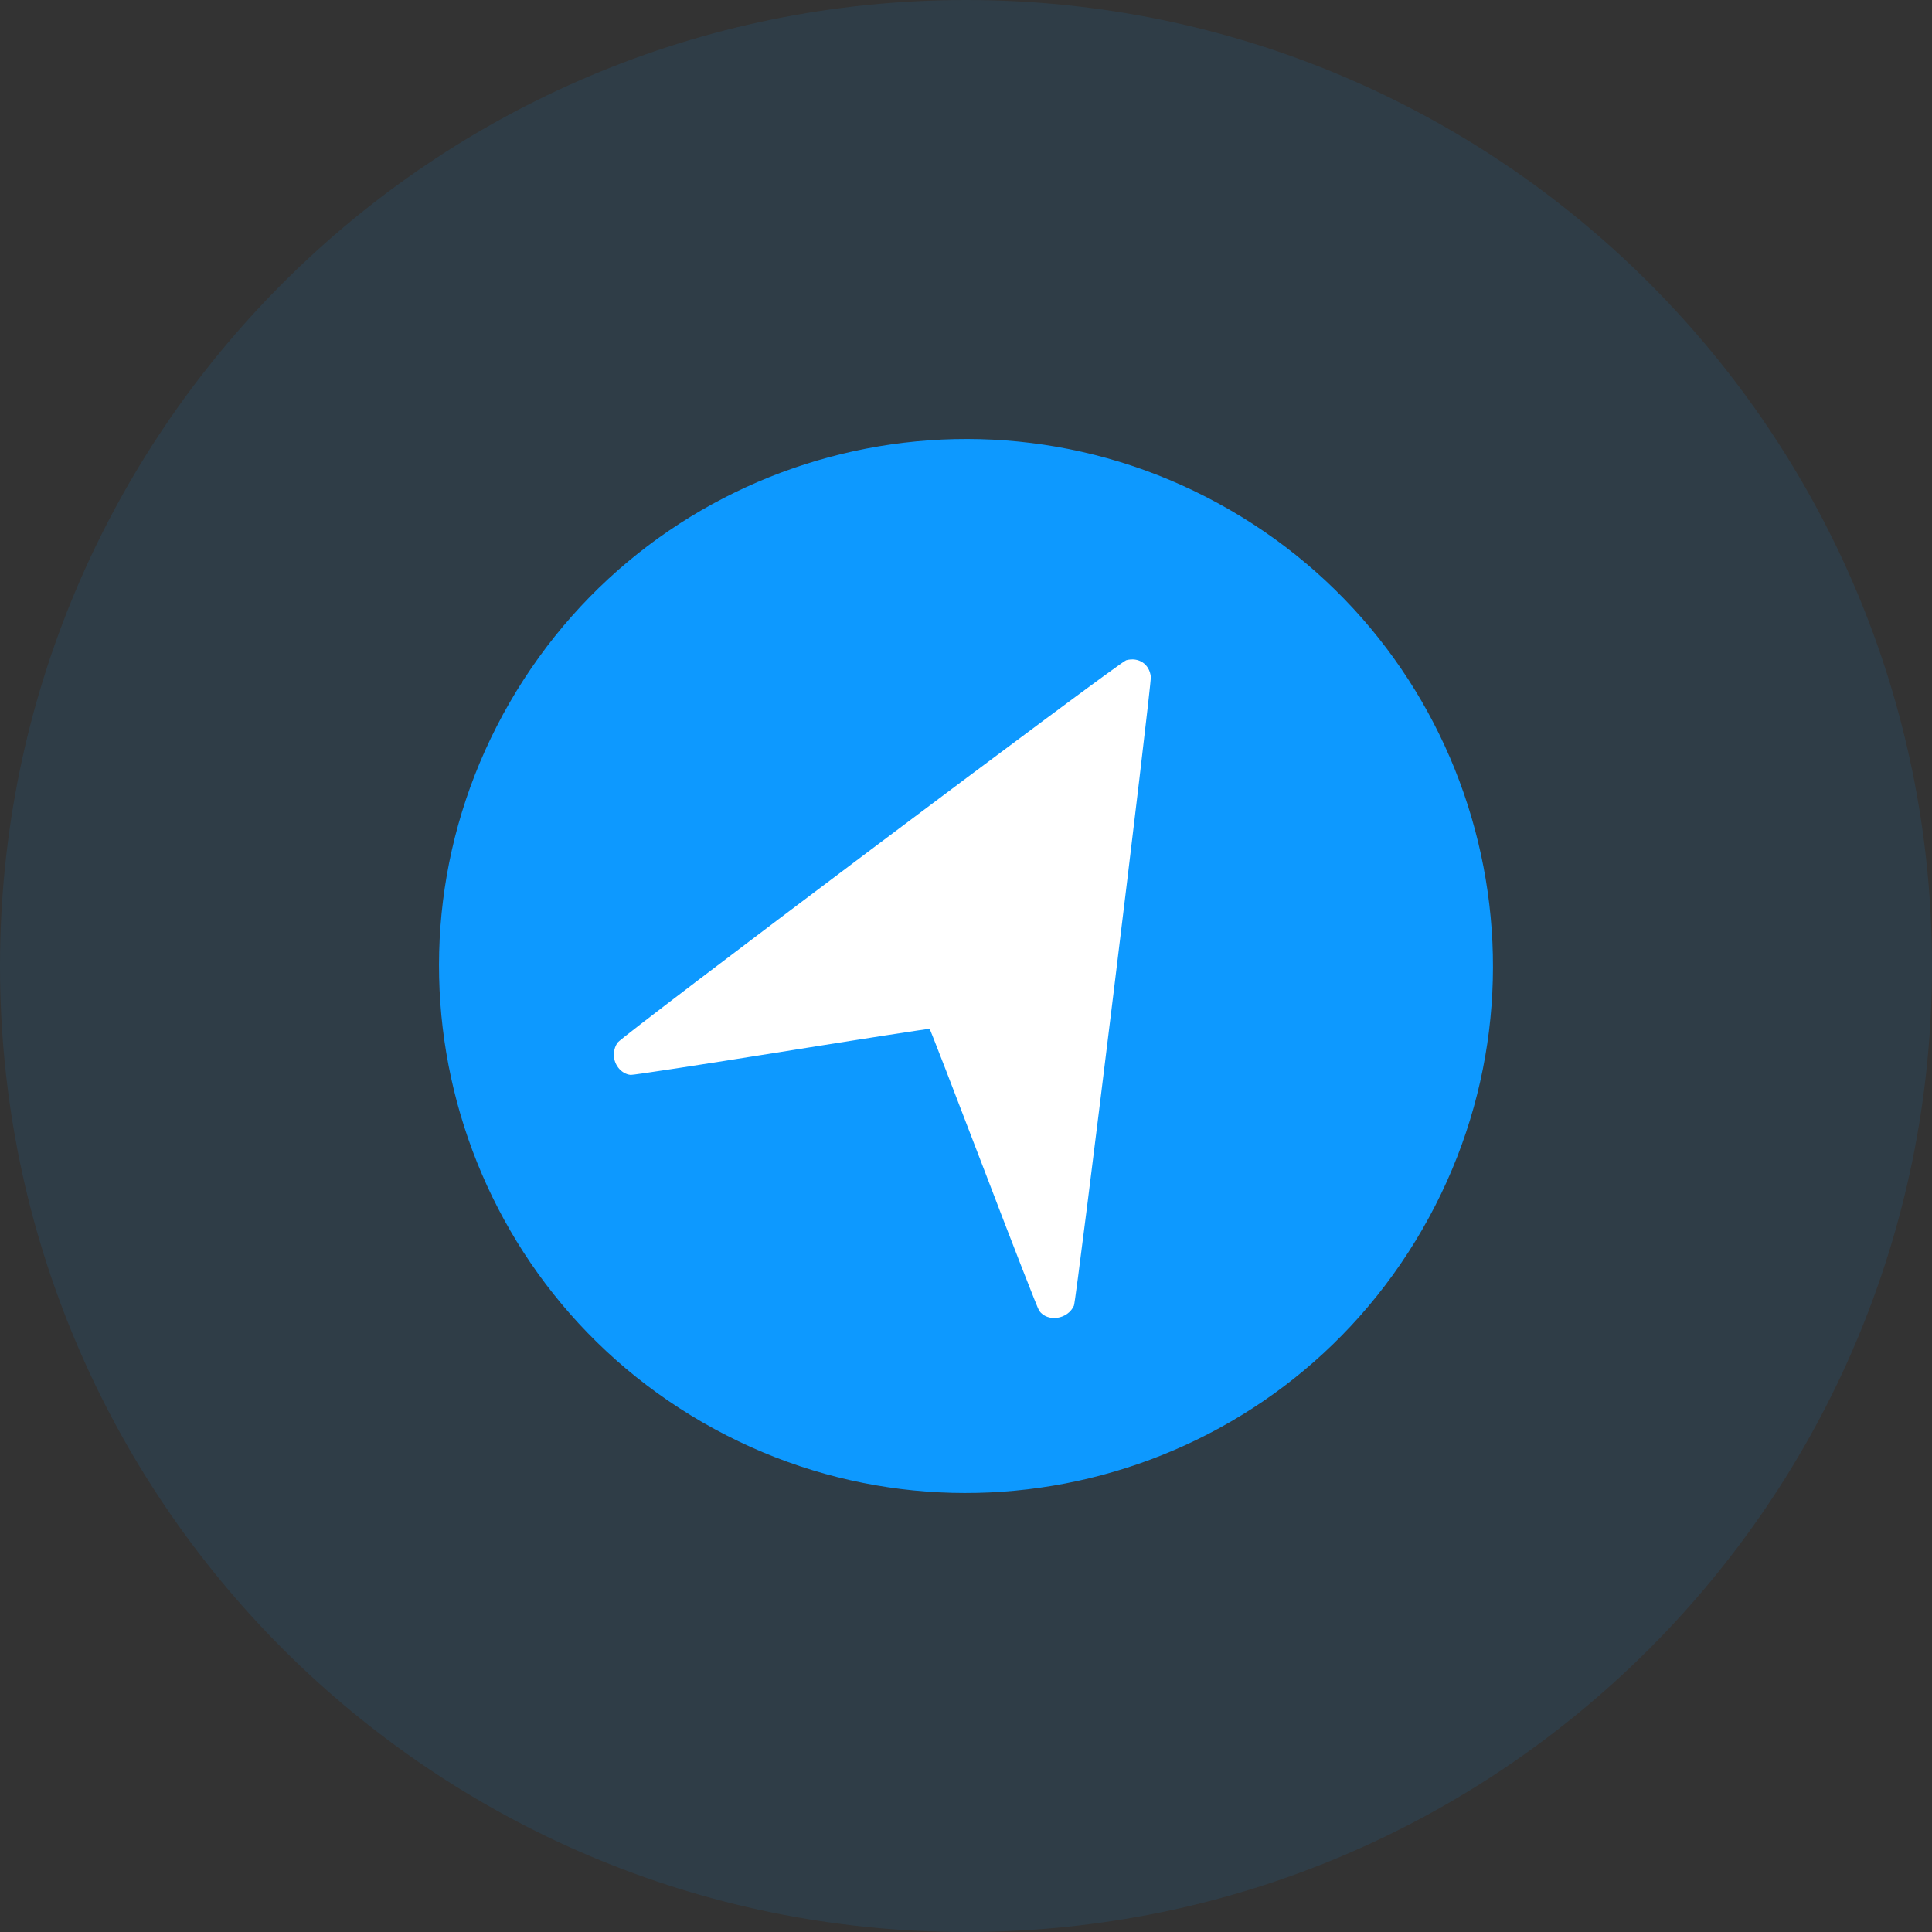 <svg width="30" height="30" viewBox="0 0 30 30" fill="none" xmlns="http://www.w3.org/2000/svg">
<rect x="0" y="0" width="30" height="30" fill="#333333" stroke="none"/>
<g clip-path="url(#clip0_2_59)">
<path opacity="0.1" d="M15 30C23.284 30 30 23.284 30 15C30 6.716 23.284 0 15 0C6.716 0 0 6.716 0 15C0 23.284 6.716 30 15 30Z" fill="#0D99FF"/>
<path d="M22.085 19.091C24.345 15.178 23.004 10.174 19.091 7.914C15.177 5.655 10.174 6.996 7.914 10.909C5.655 14.822 6.996 19.826 10.909 22.086C14.822 24.345 19.826 23.004 22.085 19.091Z" fill="#0D99FF"/>
<path fill-rule="evenodd" clip-rule="evenodd" d="M9.533 16.35C9.518 16.517 9.639 16.676 9.793 16.691C9.83 16.695 10.886 16.533 12.14 16.332C13.394 16.131 14.426 15.971 14.435 15.976C14.443 15.98 14.82 16.955 15.273 18.141C15.726 19.328 16.114 20.323 16.136 20.353C16.266 20.535 16.58 20.489 16.676 20.274C16.715 20.186 17.883 10.636 17.87 10.51C17.849 10.312 17.683 10.2 17.488 10.252C17.38 10.281 9.661 16.084 9.59 16.189C9.555 16.241 9.539 16.287 9.533 16.35Z" fill="white"/>
</g>
<defs>
<clipPath id="clip0_2_59">
<rect width="30" height="30" fill="white"/>
</clipPath>
</defs>
</svg>
